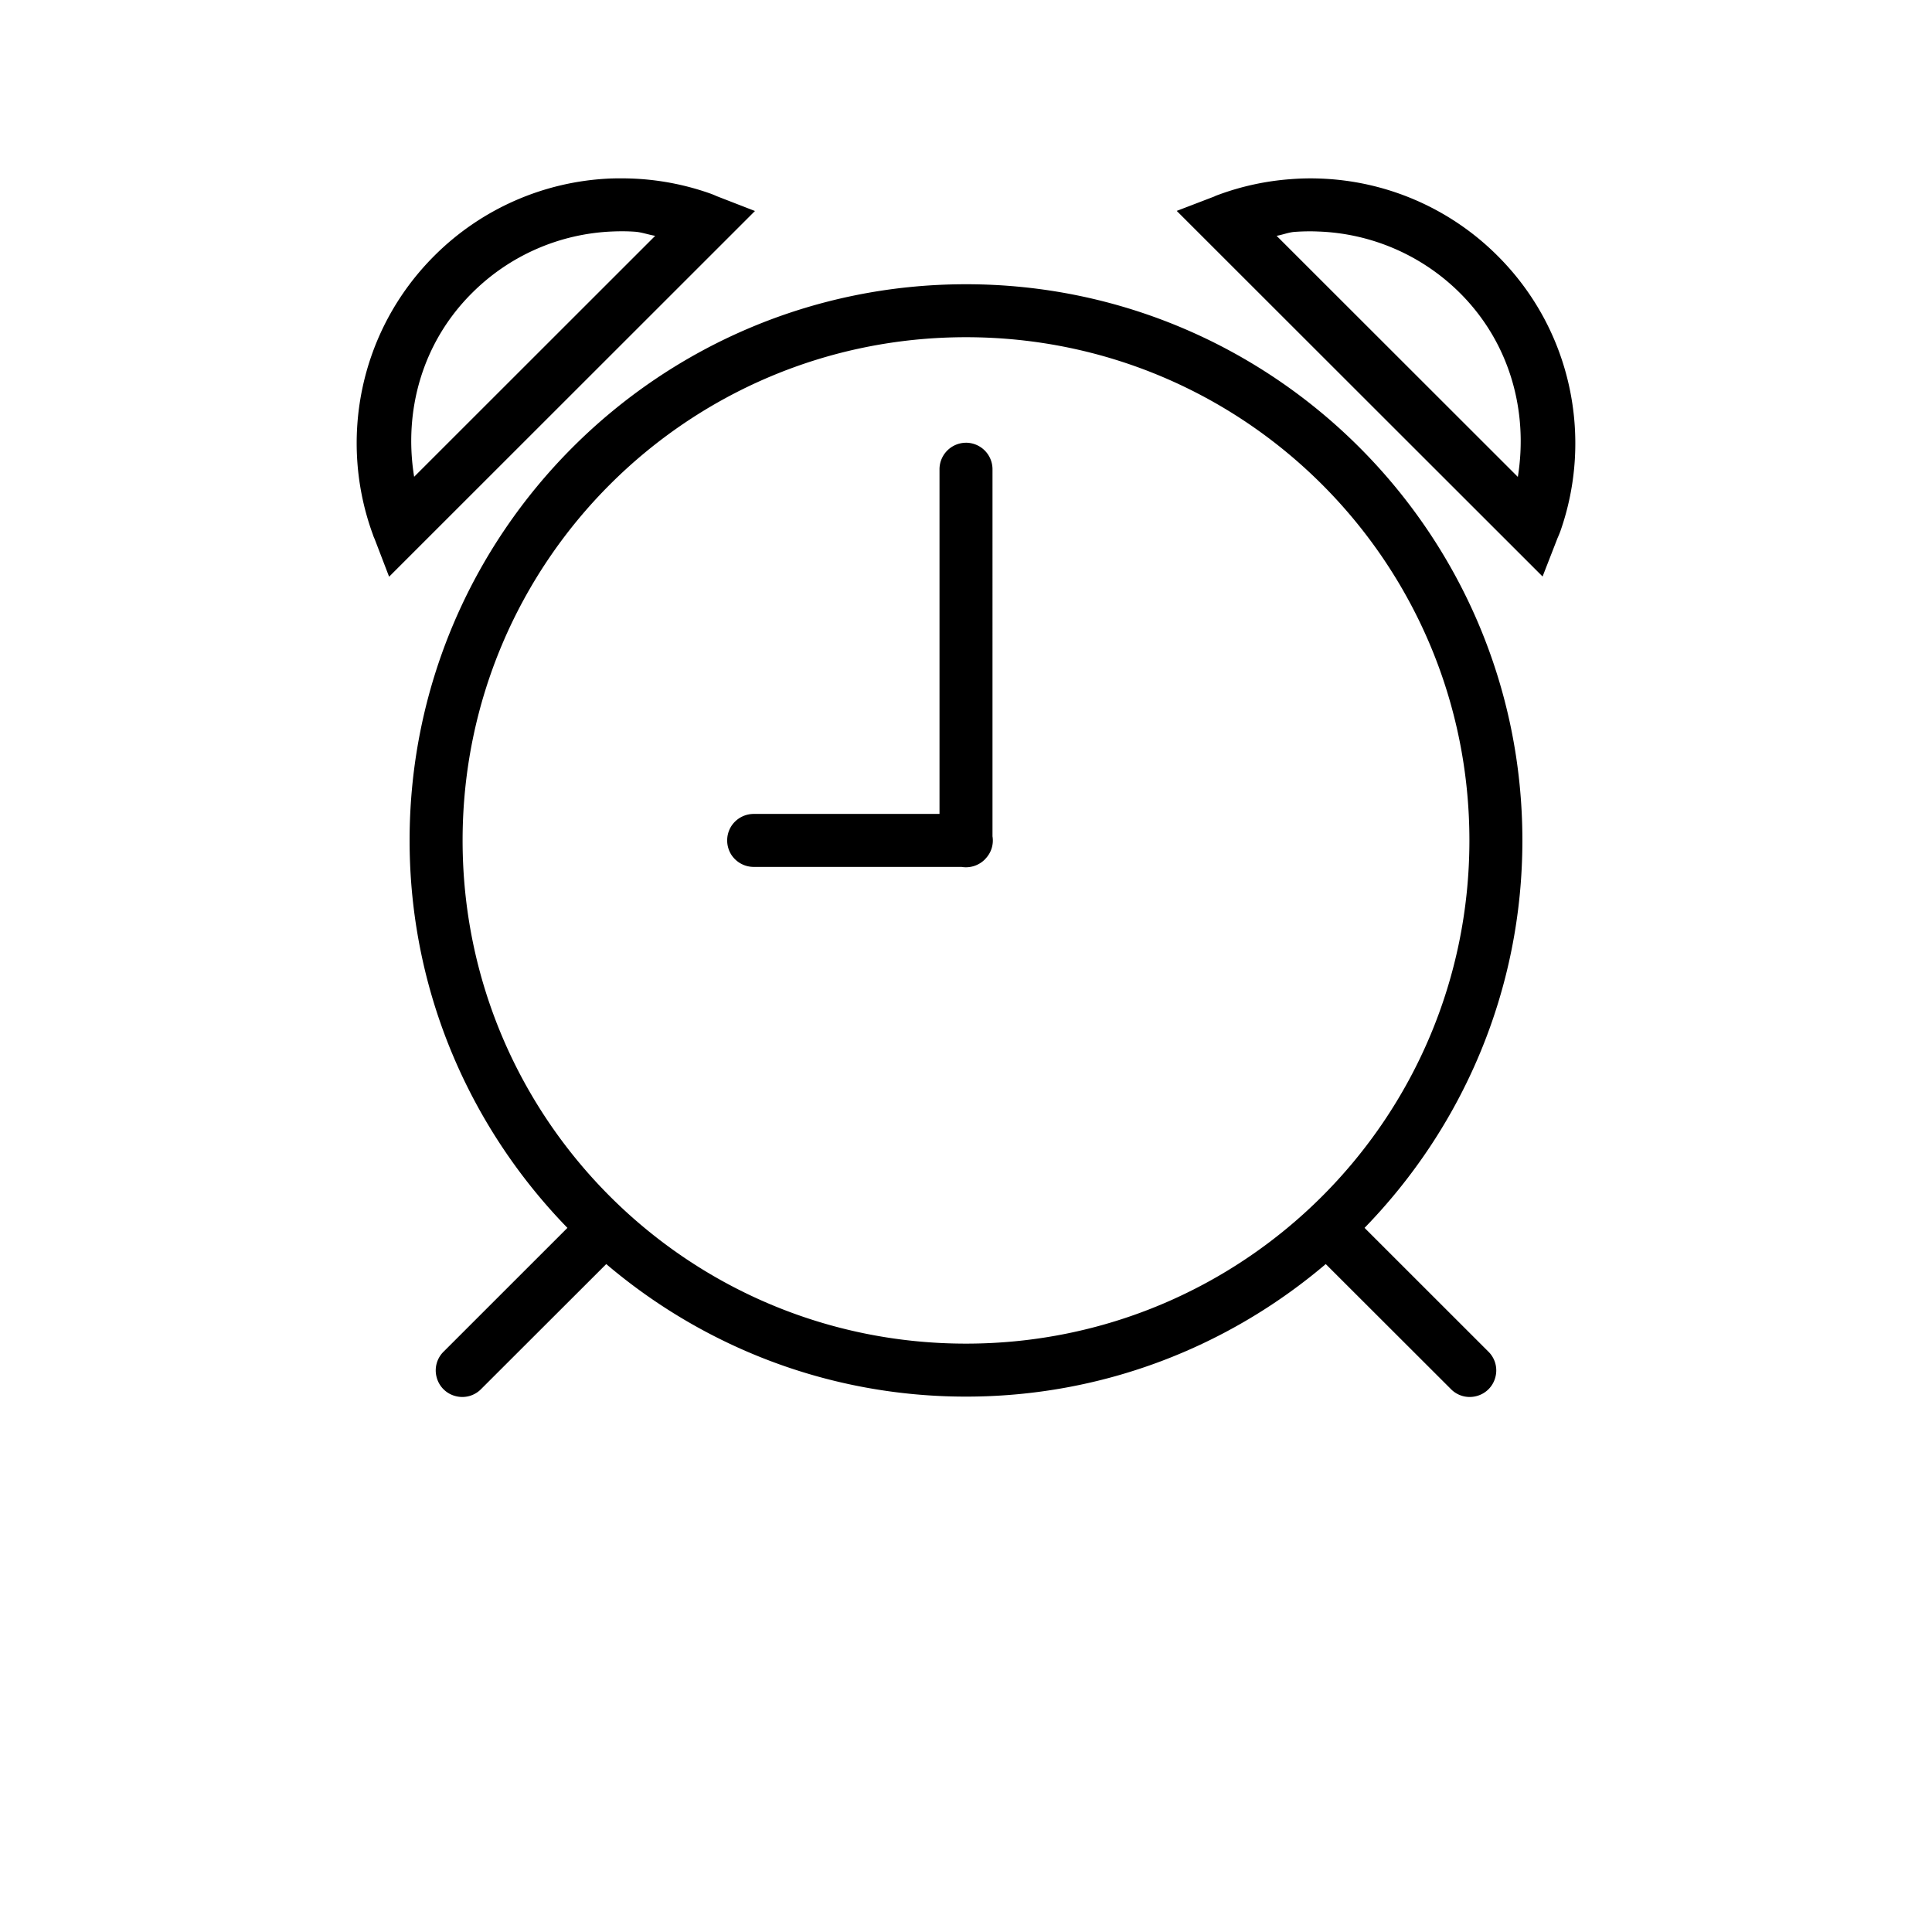 <svg
  id="icon-alarm-clock"
  xmlns="http://www.w3.org/2000/svg"
  width="100%"
  height="100%"
  viewBox="0 0 130 130"
>
  <g fill-rule="nonzero">
    <path
      d="M88.74 12.012a16.83 16.83 0 0 0-1.873.042 17.749 17.749 0 0 0-4.896 1.058h-.007l-.014.007c-.202.076-.271.111-.209.09l-2.562.982 24.618 24.601.989-2.54c.013-.043.097-.21.208-.509 2.201-6.265.787-13.526-4.22-18.524a17.775 17.775 0 0 0-12.034-5.207zm-47.676 0a17.807 17.807 0 0 0-11.846 5.207c-5.076 5.075-6.455 12.468-4.108 18.802v.014c.083.21.118.272.09.21l.982 2.561L50.8 14.198l-2.549-.989c-.042-.014-.202-.097-.501-.202a17.852 17.852 0 0 0-4.84-.974 20.4 20.4 0 0 0-1.846-.021zm.154 3.564c.494-.02.988-.02 1.476.014.473.028.926.202 1.393.278l-16.22 16.213c-.71-4.357.495-8.966 3.872-12.342a14.17 14.17 0 0 1 9.479-4.163zm47.404 0a14.215 14.215 0 0 1 9.638 4.163c3.37 3.376 4.576 7.985 3.872 12.35L85.9 15.868c.41-.07.808-.237 1.219-.265a13.56 13.56 0 0 1 1.504-.028zM65 19.126c-20.656 0-37.439 16.777-37.439 37.425 0 10.135 4.06 19.324 10.62 26.07l-8.315 8.312a1.768 1.768 0 0 0-.487 1.733c.16.627.647 1.114 1.274 1.274a1.77 1.77 0 0 0 1.734-.487l8.406-8.396c6.532 5.549 14.972 8.918 24.207 8.918 9.234 0 17.675-3.37 24.207-8.918l8.406 8.396a1.77 1.77 0 0 0 1.734.487 1.764 1.764 0 0 0 1.274-1.274 1.768 1.768 0 0 0-.487-1.733l-8.316-8.312c6.56-6.746 10.62-15.935 10.62-26.07 0-20.648-16.783-37.425-37.438-37.425zm0 3.564c18.726 0 33.873 15.141 33.873 33.86 0 18.72-15.147 33.86-33.873 33.86-18.727 0-33.873-15.14-33.873-33.86 0-18.719 15.146-33.86 33.873-33.86zm-.028 7.101a1.79 1.79 0 0 0-1.755 1.81v23.167h-12.48a1.794 1.794 0 0 0-1.567.885c-.32.556-.32 1.239 0 1.796.328.556.927.89 1.567.884H64.7a1.803 1.803 0 0 0 1.581-.516v-.006c.007-.007.014-.007.021-.014 0-.007.007-.007.007-.014.39-.404.564-.961.474-1.51V31.6a1.787 1.787 0 0 0-1.811-1.81z"
    />
  </g>
</svg>
